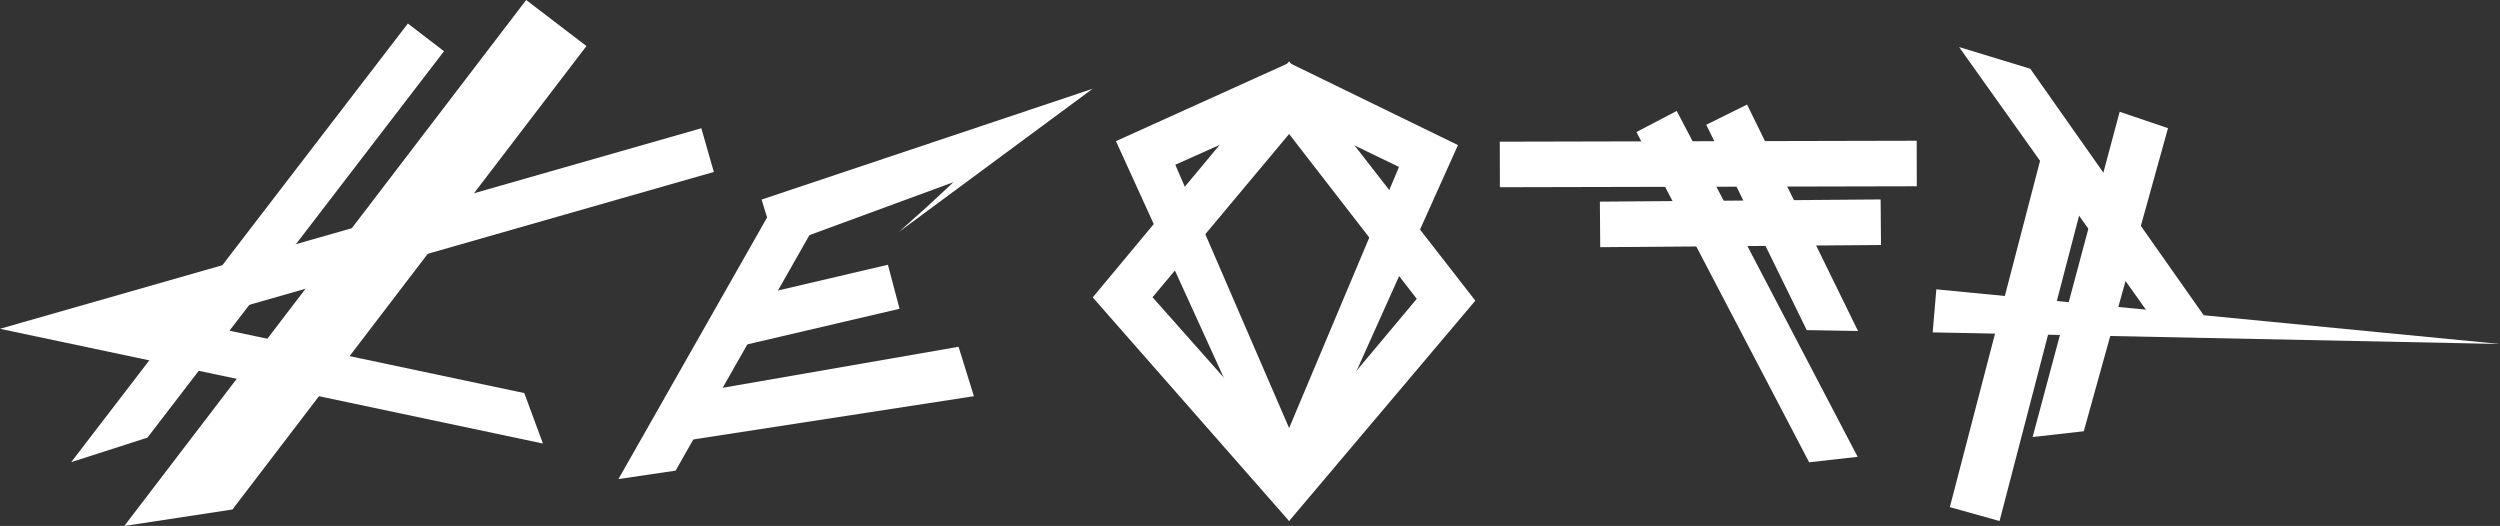 <svg xmlns="http://www.w3.org/2000/svg" viewBox="0 0 329.45 69.31"><rect x="0" y="0" width="329.45" height="69.31" fill="#333333" stroke="none"/><defs><style>.cls-1{fill:#fff;}</style></defs><title>technuhuh</title><g id="Layer_2" data-name="Layer 2"><g id="Layer_2-2" data-name="Layer 2"><line class="cls-1" x1="56.13" y1="4.92" x2="10.73" y2="64.07"/><polygon class="cls-1" points="19.43 57.67 9.38 60.9 53.75 3.1 58.51 6.75 19.43 57.67"/><line class="cls-1" x1="73.31" y1="3.04" x2="23.21" y2="68.61"/><polygon class="cls-1" points="30.63 67.14 16.38 69.31 69.34 0 77.28 6.07 30.63 67.14"/><polygon class="cls-1" points="71.55 58.45 0 43.33 92.42 16.9 94.07 22.66 24.88 42.45 69.09 51.8 71.55 58.45"/><polyline class="cls-1" points="100.36 26.3 143.98 11.7 118.45 30.57 122.16 27.25 125.64 24.01 102.3 32.59 102.3 32.59"/><line class="cls-1" x1="122.33" y1="36" x2="97.43" y2="42.55"/><polygon class="cls-1" points="98.19 45.45 96.67 39.65 117.01 34.89 118.54 40.69 98.19 45.45"/><line class="cls-1" x1="88.32" y1="55.35" x2="128.7" y2="49.36"/><polygon class="cls-1" points="88.76 58.31 87.88 52.38 126.32 45.7 128.34 52.21 88.76 58.31"/><line class="cls-1" x1="107.39" y1="23.64" x2="84.11" y2="64.61"/><polygon class="cls-1" points="89.03 62.02 81.5 63.13 102.91 25.45 110 25.12 89.03 62.02"/><line class="cls-1" x1="252.59" y1="21.55" x2="197.65" y2="21.67"/><rect class="cls-1" x="197.65" y="18.61" width="54.94" height="6" transform="translate(-0.05 0.51) rotate(-0.13)"/><line class="cls-1" x1="218.3" y1="16.01" x2="240.14" y2="57.77"/><polygon class="cls-1" points="238.41 60.92 215.65 17.4 220.96 14.62 244.8 60.2 238.41 60.92"/><line class="cls-1" x1="227.54" y1="15.11" x2="241.74" y2="43.78"/><polygon class="cls-1" points="238.09 43.5 224.85 16.44 230.23 13.78 244.85 43.62 238.09 43.5"/><line class="cls-1" x1="210.85" y1="29.59" x2="247.85" y2="29.3"/><rect class="cls-1" x="210.85" y="26.44" width="37" height="6" transform="translate(-0.22 1.79) rotate(-0.45)"/><line class="cls-1" x1="265.09" y1="10.8" x2="288.54" y2="43.98"/><polygon class="cls-1" points="285.31 44.35 258.17 6.2 267.55 9.06 292.47 44.48 285.31 44.35"/><polyline class="cls-1" points="254.69 43.8 255.17 38.13 329.45 45.33"/><line class="cls-1" x1="260.22" y1="67.75" x2="272.27" y2="21.48"/><polygon class="cls-1" points="263.5 68.66 256.95 66.83 269 20.57 275.55 22.39 263.5 68.66"/><line class="cls-1" x1="271.49" y1="56.7" x2="282.15" y2="17.2"/><polygon class="cls-1" points="274.6 56.83 267.86 57.59 279.33 14.73 285.7 16.89 274.6 56.83"/><path class="cls-1" d="M169.88,68.66,144,39.19l25.88-31.1,24.54,31.53Zm-18-29.49,18,20.3L186.7,39.38,169.88,17.66Z"/><path class="cls-1" d="M169.88,68.66,147.06,18.6,169.88,8.28l22.25,10.84Zm-15-46.95,15,34.7L184.36,22l-14.48-7Z"/></g></g></svg>